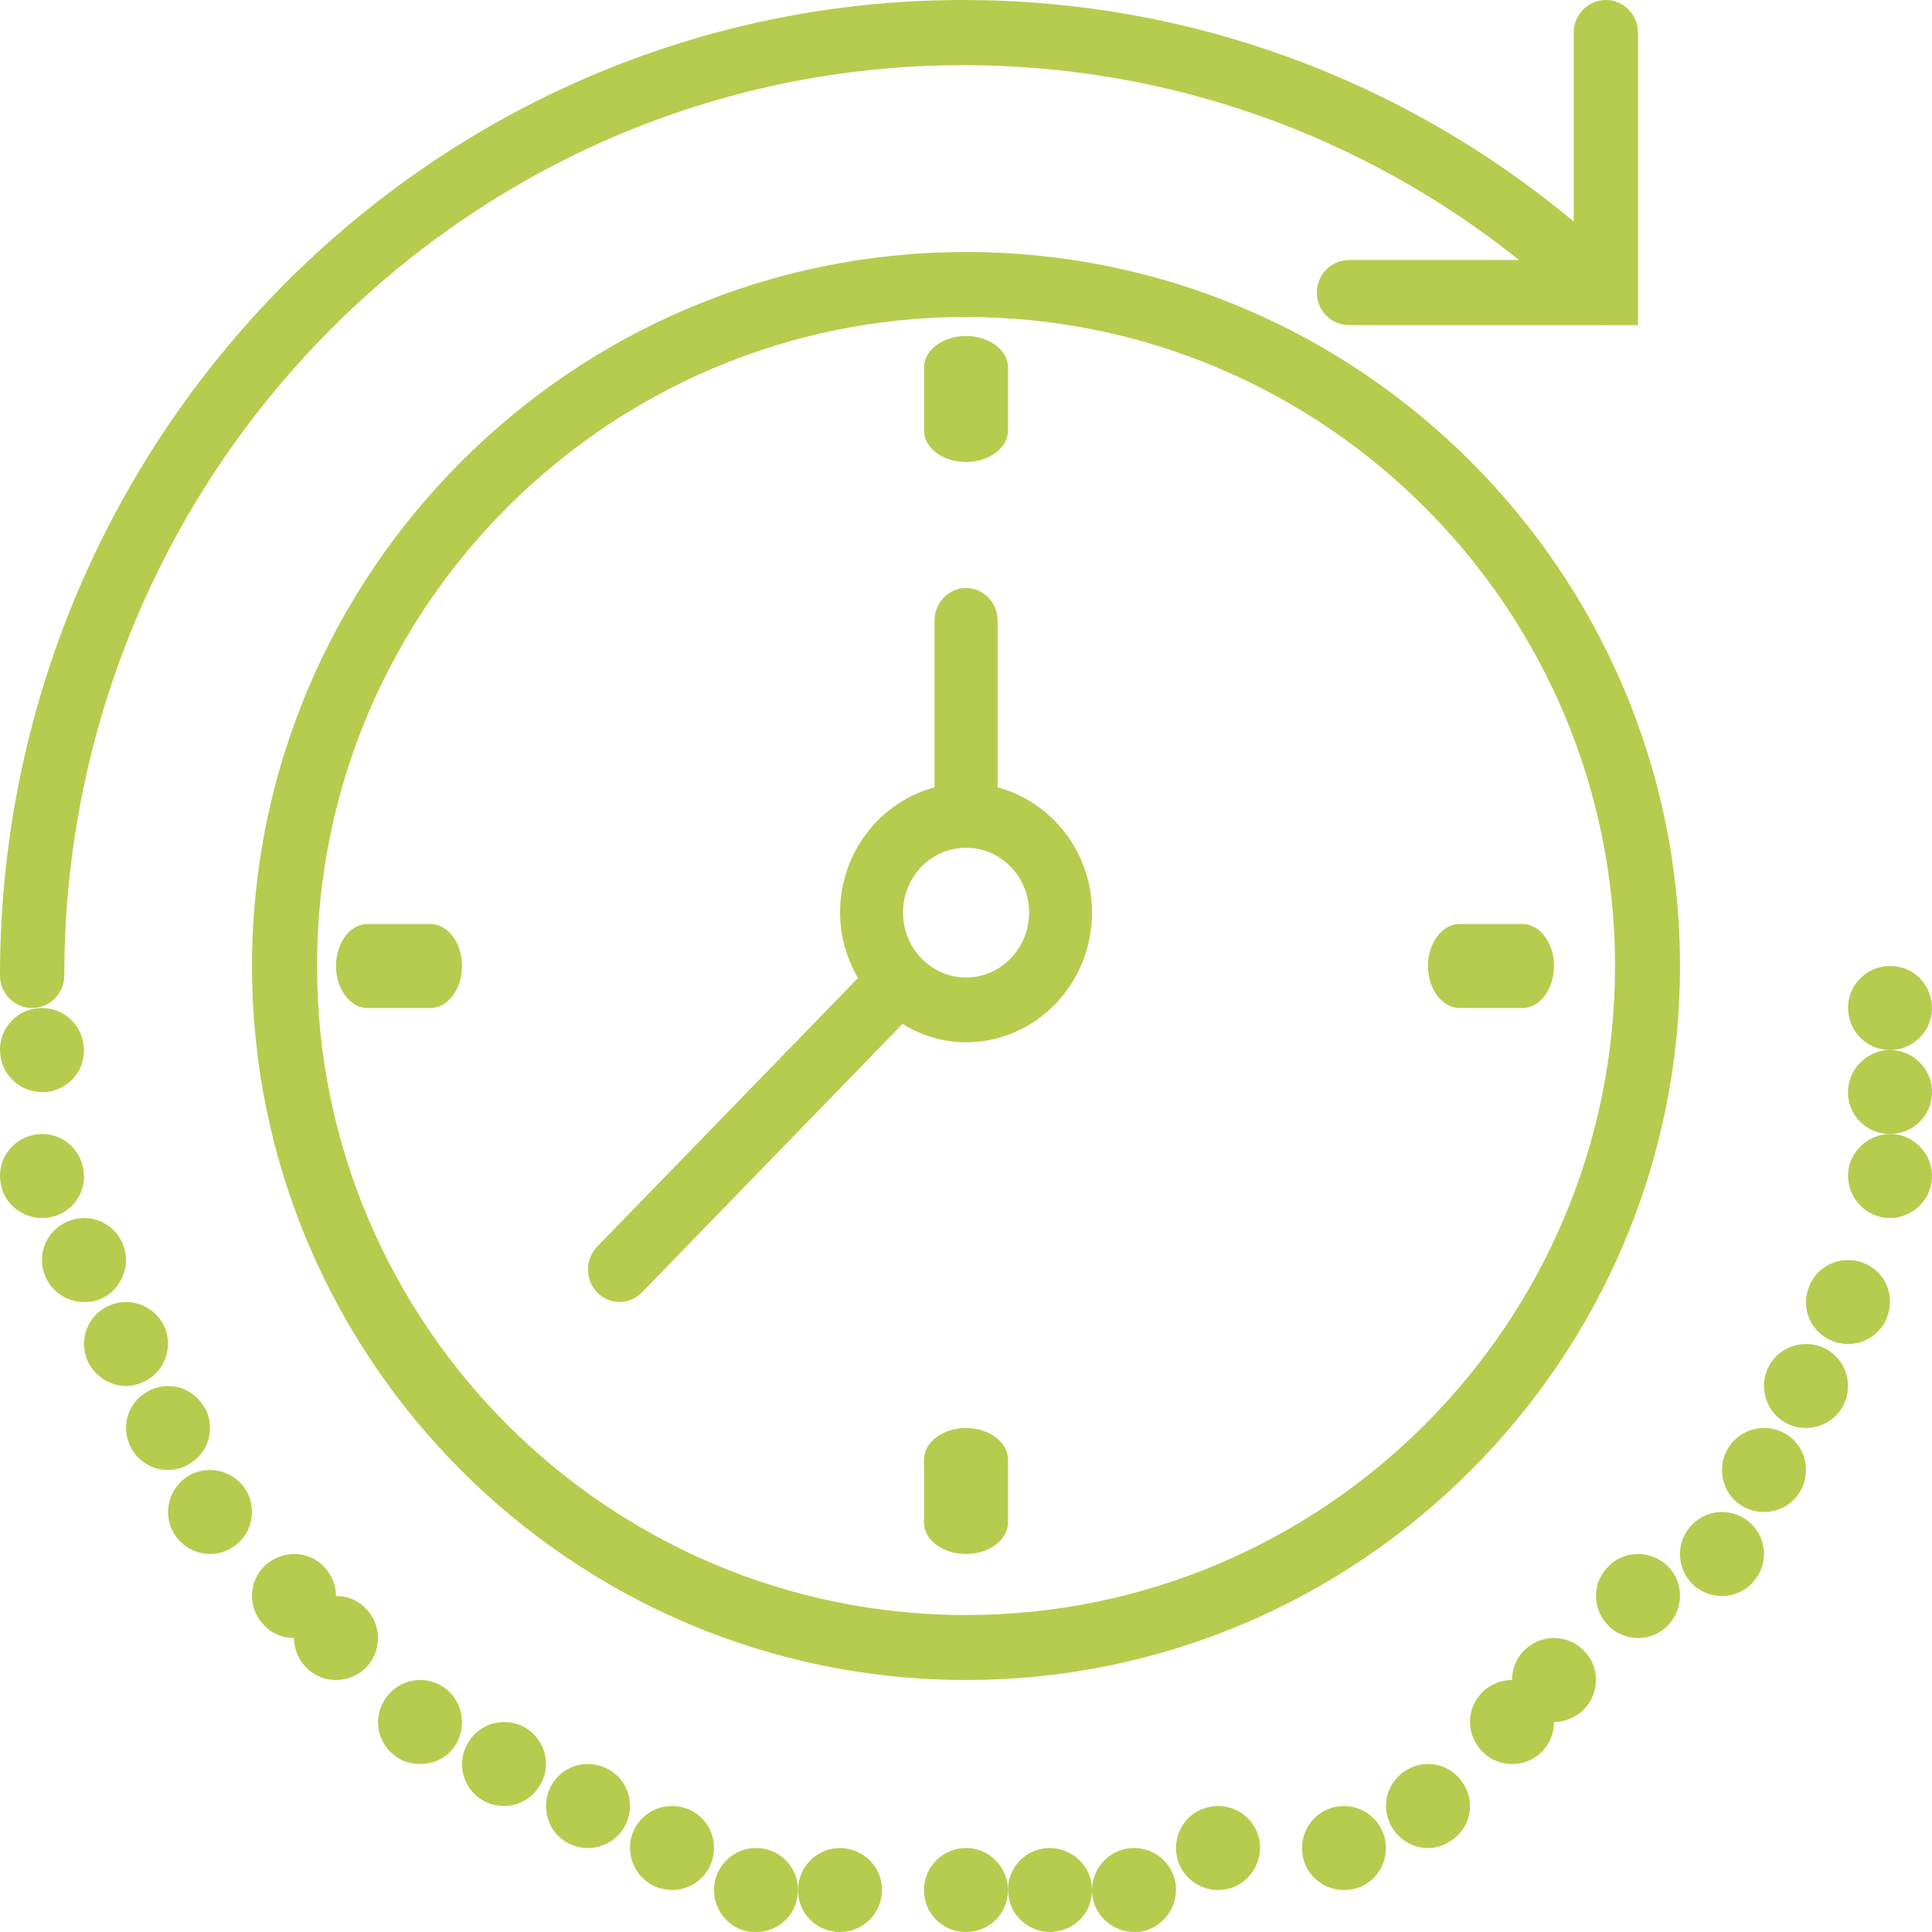<?xml version="1.0" encoding="UTF-8"?>
<svg width="46px" height="46px" viewBox="0 0 46 46" version="1.1" xmlns="http://www.w3.org/2000/svg" xmlns:xlink="http://www.w3.org/1999/xlink">
    <!-- Generator: sketchtool 47.1 (45422) - http://www.bohemiancoding.com/sketch -->
    <title>5F8CB541-7EF1-49FE-A9C0-D89E3DBCC56C</title>
    <desc>Created with sketchtool.</desc>
    <defs></defs>
    <g id="Page-1" stroke="none" stroke-width="1" fill="none" fill-rule="evenodd">
        <g id="Apple-TV-Copy-9" transform="translate(-163, -174)" fill="#B6CC4E">
            <g id="Group-2" transform="translate(163, 174)">
                <path d="M0.766,24 C1.187,24 1.531,23.651 1.531,23.225 C1.531,11.272 11.134,1.551 22.941,1.551 C27.779,1.551 32.406,3.187 36.17,6.191 L32.119,6.191 C31.696,6.191 31.353,6.54 31.353,6.966 C31.353,7.394 31.696,7.741 32.119,7.741 L38.172,7.741 C38.219,7.745 38.268,7.745 38.317,7.741 L39,7.741 L39,0.775 C39,0.348 38.656,0 38.234,0 C37.813,0 37.469,0.348 37.469,0.775 L37.469,5.273 C33.373,1.864 28.28,0 22.941,0 C10.291,0 0,10.418 0,23.225 C0,23.651 0.343,24 0.766,24" id="Fill-1"></path>
                <path d="M23,38.453 C14.478,38.453 7.548,31.523 7.548,23 C7.548,14.478 14.478,7.547 23,7.547 C31.522,7.547 38.453,14.478 38.453,23 C38.453,31.523 31.522,38.453 23,38.453 M23,6 C13.629,6 6,13.629 6,23 C6,32.371 13.629,40 23,40 C32.371,40 40,32.371 40,23 C40,13.629 32.371,6 23,6" id="Fill-3"></path>
                <path d="M23,11 C23.55,11 24,10.663 24,10.249 L24,8.751 C24,8.333 23.55,8 23,8 C22.449,8 22,8.333 22,8.751 L22,10.249 C22,10.663 22.449,11 23,11" id="Fill-5"></path>
                <path d="M23,34 C22.449,34 22,34.337 22,34.751 L22,36.249 C22,36.666 22.449,37 23,37 C23.55,37 24,36.666 24,36.249 L24,34.751 C24,34.337 23.55,34 23,34" id="Fill-7"></path>
                <path d="M34.751,24 L36.249,24 C36.663,24 37,23.55 37,23 C37,22.449 36.663,22 36.249,22 L34.751,22 C34.337,22 34,22.449 34,23 C34,23.55 34.337,24 34.751,24" id="Fill-9"></path>
                <path d="M10.249,22 L8.751,22 C8.337,22 8,22.449 8,23 C8,23.55 8.337,24 8.751,24 L10.249,24 C10.663,24 11,23.55 11,23 C11,22.449 10.663,22 10.249,22" id="Fill-11"></path>
                <path d="M23.001,23.274 C22.173,23.274 21.5,22.579 21.5,21.727 C21.5,20.874 22.173,20.184 23.001,20.184 C23.829,20.184 24.503,20.874 24.503,21.727 C24.503,22.579 23.829,23.274 23.001,23.274 M23.752,18.746 L23.752,14.774 C23.752,14.348 23.414,14 23.001,14 C22.588,14 22.25,14.348 22.25,14.774 L22.25,18.746 C20.961,19.094 20.002,20.289 20.002,21.727 C20.002,22.3 20.164,22.828 20.427,23.288 L14.22,29.68 C13.927,29.981 13.927,30.472 14.22,30.773 C14.366,30.925 14.56,31 14.751,31 C14.945,31 15.135,30.925 15.282,30.773 L21.489,24.379 C21.932,24.651 22.444,24.816 23.001,24.816 C24.656,24.816 26,23.432 26,21.727 C26,20.289 25.041,19.094 23.752,18.746" id="Fill-13"></path>
                <path d="M10.601,40.199 C10.155,39.866 9.53,39.96 9.2,40.41 C8.867,40.85 8.96,41.482 9.409,41.81 C9.579,41.942 9.789,42 9.999,42 C10.306,42 10.61,41.873 10.81,41.599 C11.128,41.159 11.039,40.528 10.601,40.199" id="Fill-15"></path>
                <path d="M5.814,35.414 C5.493,34.975 4.864,34.863 4.416,35.185 C3.969,35.516 3.866,36.134 4.187,36.581 C4.388,36.849 4.685,37 5.006,37 C5.206,37 5.406,36.936 5.586,36.81 C6.034,36.489 6.131,35.861 5.814,35.414" id="Fill-17"></path>
                <path d="M6.334,37.251 C5.924,37.618 5.884,38.248 6.255,38.659 C6.447,38.887 6.724,39 7.008,39 C7.236,39 7.476,38.922 7.666,38.751 C8.076,38.38 8.116,37.748 7.745,37.339 C7.388,36.918 6.759,36.89 6.334,37.251" id="Fill-19"></path>
                <path d="M8.677,38.261 C8.276,37.89 7.637,37.919 7.266,38.32 C6.885,38.729 6.919,39.36 7.33,39.741 C7.52,39.913 7.759,40 7.998,40 C8.267,40 8.535,39.893 8.736,39.683 C9.106,39.272 9.087,38.642 8.677,38.271 L8.677,38.261 Z" id="Fill-21"></path>
                <path d="M4.87,33.503 L4.859,33.503 C4.592,33.025 3.983,32.854 3.504,33.137 C3.023,33.406 2.857,34.017 3.135,34.496 C3.315,34.818 3.652,35 4.002,35 C4.163,35 4.343,34.955 4.489,34.867 C4.972,34.598 5.143,33.988 4.87,33.503" id="Fill-23"></path>
                <path d="M44.96,25 L45.001,25 C45.541,25 45.98,24.57 45.999,24.043 C46.019,23.479 45.59,23.015 45.04,23.001 C44.493,22.976 44.019,23.412 44.001,23.959 C43.981,24.512 44.41,24.981 44.96,25" id="Fill-25"></path>
                <path d="M1.105,26 C1.656,25.942 2.057,25.448 1.993,24.9 C1.935,24.347 1.446,23.947 0.895,24.006 C0.343,24.059 -0.057,24.558 0.007,25.101 C0.055,25.62 0.495,26 0.998,26 L1.105,26 Z" id="Fill-27"></path>
                <path d="M1.208,28.98 C1.747,28.872 2.098,28.338 1.976,27.8 C1.868,27.255 1.336,26.902 0.797,27.024 C0.254,27.132 -0.098,27.667 0.024,28.211 C0.117,28.681 0.538,29 0.997,29 C1.066,29 1.134,29 1.208,28.98" id="Fill-29"></path>
                <path d="M3.916,31.592 C3.696,31.096 3.106,30.861 2.598,31.085 C2.093,31.305 1.864,31.889 2.083,32.4 C2.254,32.766 2.616,33 3.008,33 C3.134,33 3.277,32.97 3.403,32.908 C3.907,32.688 4.137,32.099 3.916,31.592" id="Fill-31"></path>
                <path d="M2.951,29.7 C2.789,29.166 2.218,28.879 1.699,29.049 C1.166,29.22 0.878,29.777 1.049,30.311 C1.186,30.731 1.576,31 1.997,31 C2.1,31 2.208,30.99 2.31,30.961 C2.829,30.79 3.122,30.217 2.951,29.7" id="Fill-33"></path>
                <path d="M23.017,44 C22.47,43.99 22.01,44.429 22,44.981 C21.985,45.542 22.431,45.991 22.978,46 L22.998,46 C23.55,46 23.99,45.571 24,45.019 C24.009,44.473 23.57,44.009 23.017,44" id="Fill-35"></path>
                <path d="M41.611,36.208 C41.172,35.872 40.551,35.95 40.21,36.39 C39.873,36.819 39.95,37.453 40.38,37.79 C40.57,37.932 40.781,38 41.001,38 C41.288,38 41.592,37.869 41.791,37.608 C42.127,37.18 42.051,36.551 41.611,36.208" id="Fill-37"></path>
                <path d="M35.43,40.177 C34.981,40.485 34.859,41.116 35.181,41.565 C35.367,41.848 35.68,42 36.003,42 C36.197,42 36.389,41.946 36.569,41.829 C37.02,41.516 37.141,40.885 36.818,40.436 C36.51,39.976 35.89,39.864 35.43,40.177" id="Fill-39"></path>
                <path d="M36.35,39.238 C35.931,39.599 35.882,40.229 36.238,40.649 C36.437,40.878 36.721,41 36.998,41 C37.228,41 37.458,40.917 37.648,40.76 C38.067,40.399 38.121,39.769 37.76,39.35 C37.399,38.931 36.769,38.882 36.35,39.238" id="Fill-41"></path>
                <path d="M42.531,34.148 C42.057,33.86 41.438,34.006 41.15,34.471 C40.863,34.94 40.999,35.561 41.467,35.849 C41.638,35.951 41.819,36 41.999,36 C42.33,36 42.657,35.838 42.848,35.531 C43.14,35.062 42.999,34.436 42.531,34.148" id="Fill-43"></path>
                <path d="M38.282,37.309 C37.891,37.704 37.912,38.34 38.312,38.722 C38.502,38.907 38.75,39 39.005,39 C39.264,39 39.531,38.898 39.722,38.687 C40.102,38.286 40.093,37.656 39.692,37.274 C39.292,36.898 38.662,36.908 38.282,37.309" id="Fill-45"></path>
                <path d="M45.139,25.01 C44.601,24.932 44.09,25.318 44.011,25.861 C43.928,26.413 44.309,26.913 44.86,26.99 C44.911,27 44.959,27 45.003,27 C45.49,27 45.92,26.643 45.989,26.145 C46.071,25.602 45.691,25.089 45.139,25.01" id="Fill-47"></path>
                <path d="M45.247,27.029 C44.709,26.898 44.169,27.23 44.028,27.754 C43.9,28.295 44.227,28.835 44.758,28.971 C44.837,28.997 44.919,29 44.998,29 C45.446,29 45.856,28.693 45.969,28.246 C46.106,27.705 45.779,27.171 45.247,27.029" id="Fill-49"></path>
                <path d="M12.514,41.139 C12.036,40.861 11.426,41.013 11.148,41.489 C10.854,41.962 11.015,42.581 11.484,42.86 C11.645,42.956 11.826,43 11.997,43 C12.333,43 12.665,42.83 12.855,42.509 C13.143,42.041 12.988,41.431 12.514,41.139" id="Fill-51"></path>
                <path d="M44.345,30.062 C43.826,29.871 43.244,30.139 43.063,30.66 C42.871,31.181 43.131,31.747 43.655,31.938 C43.762,31.976 43.885,32 43.998,32 C44.409,32 44.796,31.747 44.938,31.338 C45.128,30.816 44.869,30.251 44.345,30.062" id="Fill-53"></path>
                <path d="M43.436,32.098 C42.948,31.865 42.338,32.059 42.1,32.562 C41.86,33.06 42.069,33.66 42.558,33.898 C42.699,33.967 42.845,34 42.996,34 C43.367,34 43.728,33.792 43.9,33.44 C44.138,32.938 43.938,32.342 43.436,32.098" id="Fill-55"></path>
                <path d="M20.122,44.008 C19.569,43.94 19.081,44.33 19.008,44.882 C18.939,45.429 19.331,45.933 19.878,45.99 L19.878,46 L20,46 C20.499,46 20.928,45.628 20.992,45.121 C21.061,44.57 20.669,44.082 20.122,44.008" id="Fill-57"></path>
                <path d="M16.329,43.055 C15.806,42.876 15.234,43.147 15.052,43.675 C14.877,44.198 15.155,44.765 15.673,44.946 C15.786,44.975 15.894,45 16.006,45 C16.416,45 16.808,44.736 16.945,44.326 C17.126,43.798 16.847,43.227 16.329,43.055" id="Fill-59"></path>
                <path d="M18.225,44.025 C17.682,43.903 17.154,44.236 17.023,44.781 C16.906,45.319 17.242,45.863 17.775,45.981 C17.854,46 17.921,46 18.005,46 C18.454,46 18.874,45.691 18.971,45.231 C19.104,44.686 18.762,44.149 18.225,44.025" id="Fill-61"></path>
                <path d="M14.428,42.097 C13.914,41.858 13.324,42.077 13.093,42.577 C12.863,43.081 13.073,43.683 13.577,43.907 C13.714,43.971 13.855,44 13.998,44 C14.374,44 14.735,43.789 14.907,43.419 C15.137,42.919 14.927,42.327 14.428,42.097" id="Fill-63"></path>
                <path d="M26.816,44.016 C26.275,44.119 25.919,44.647 26.016,45.188 C26.109,45.667 26.538,46 27.005,46 C27.064,46 27.127,46 27.186,45.99 C27.721,45.877 28.082,45.355 27.984,44.817 C27.882,44.266 27.355,43.919 26.816,44.016" id="Fill-65"></path>
                <path d="M28.713,43.044 C28.182,43.191 27.886,43.755 28.041,44.289 C28.173,44.721 28.571,45 28.999,45 C29.087,45 29.19,44.991 29.287,44.961 C29.817,44.799 30.114,44.235 29.959,43.706 C29.798,43.181 29.239,42.882 28.713,43.044" id="Fill-67"></path>
                <path d="M31.617,43.076 C31.105,43.286 30.866,43.878 31.076,44.392 C31.237,44.769 31.608,45 31.992,45 C32.125,45 32.256,44.98 32.383,44.931 C32.895,44.71 33.134,44.129 32.924,43.619 C32.704,43.105 32.125,42.866 31.617,43.076" id="Fill-69"></path>
                <path d="M24.915,44.003 C24.363,44.051 23.951,44.53 24.005,45.082 C24.045,45.604 24.485,46 25.008,46 L25.087,46 L25.087,45.99 C25.639,45.951 26.044,45.472 25.996,44.921 C25.957,44.374 25.467,43.964 24.915,44.003" id="Fill-71"></path>
                <path d="M33.525,42.124 C33.037,42.382 32.856,42.991 33.124,43.474 C33.306,43.809 33.647,44 34.003,44 C34.164,44 34.326,43.96 34.477,43.868 C34.966,43.61 35.145,43.001 34.872,42.523 C34.613,42.036 34.003,41.856 33.525,42.124" id="Fill-73"></path>
            </g>
        </g>
    </g>
</svg>